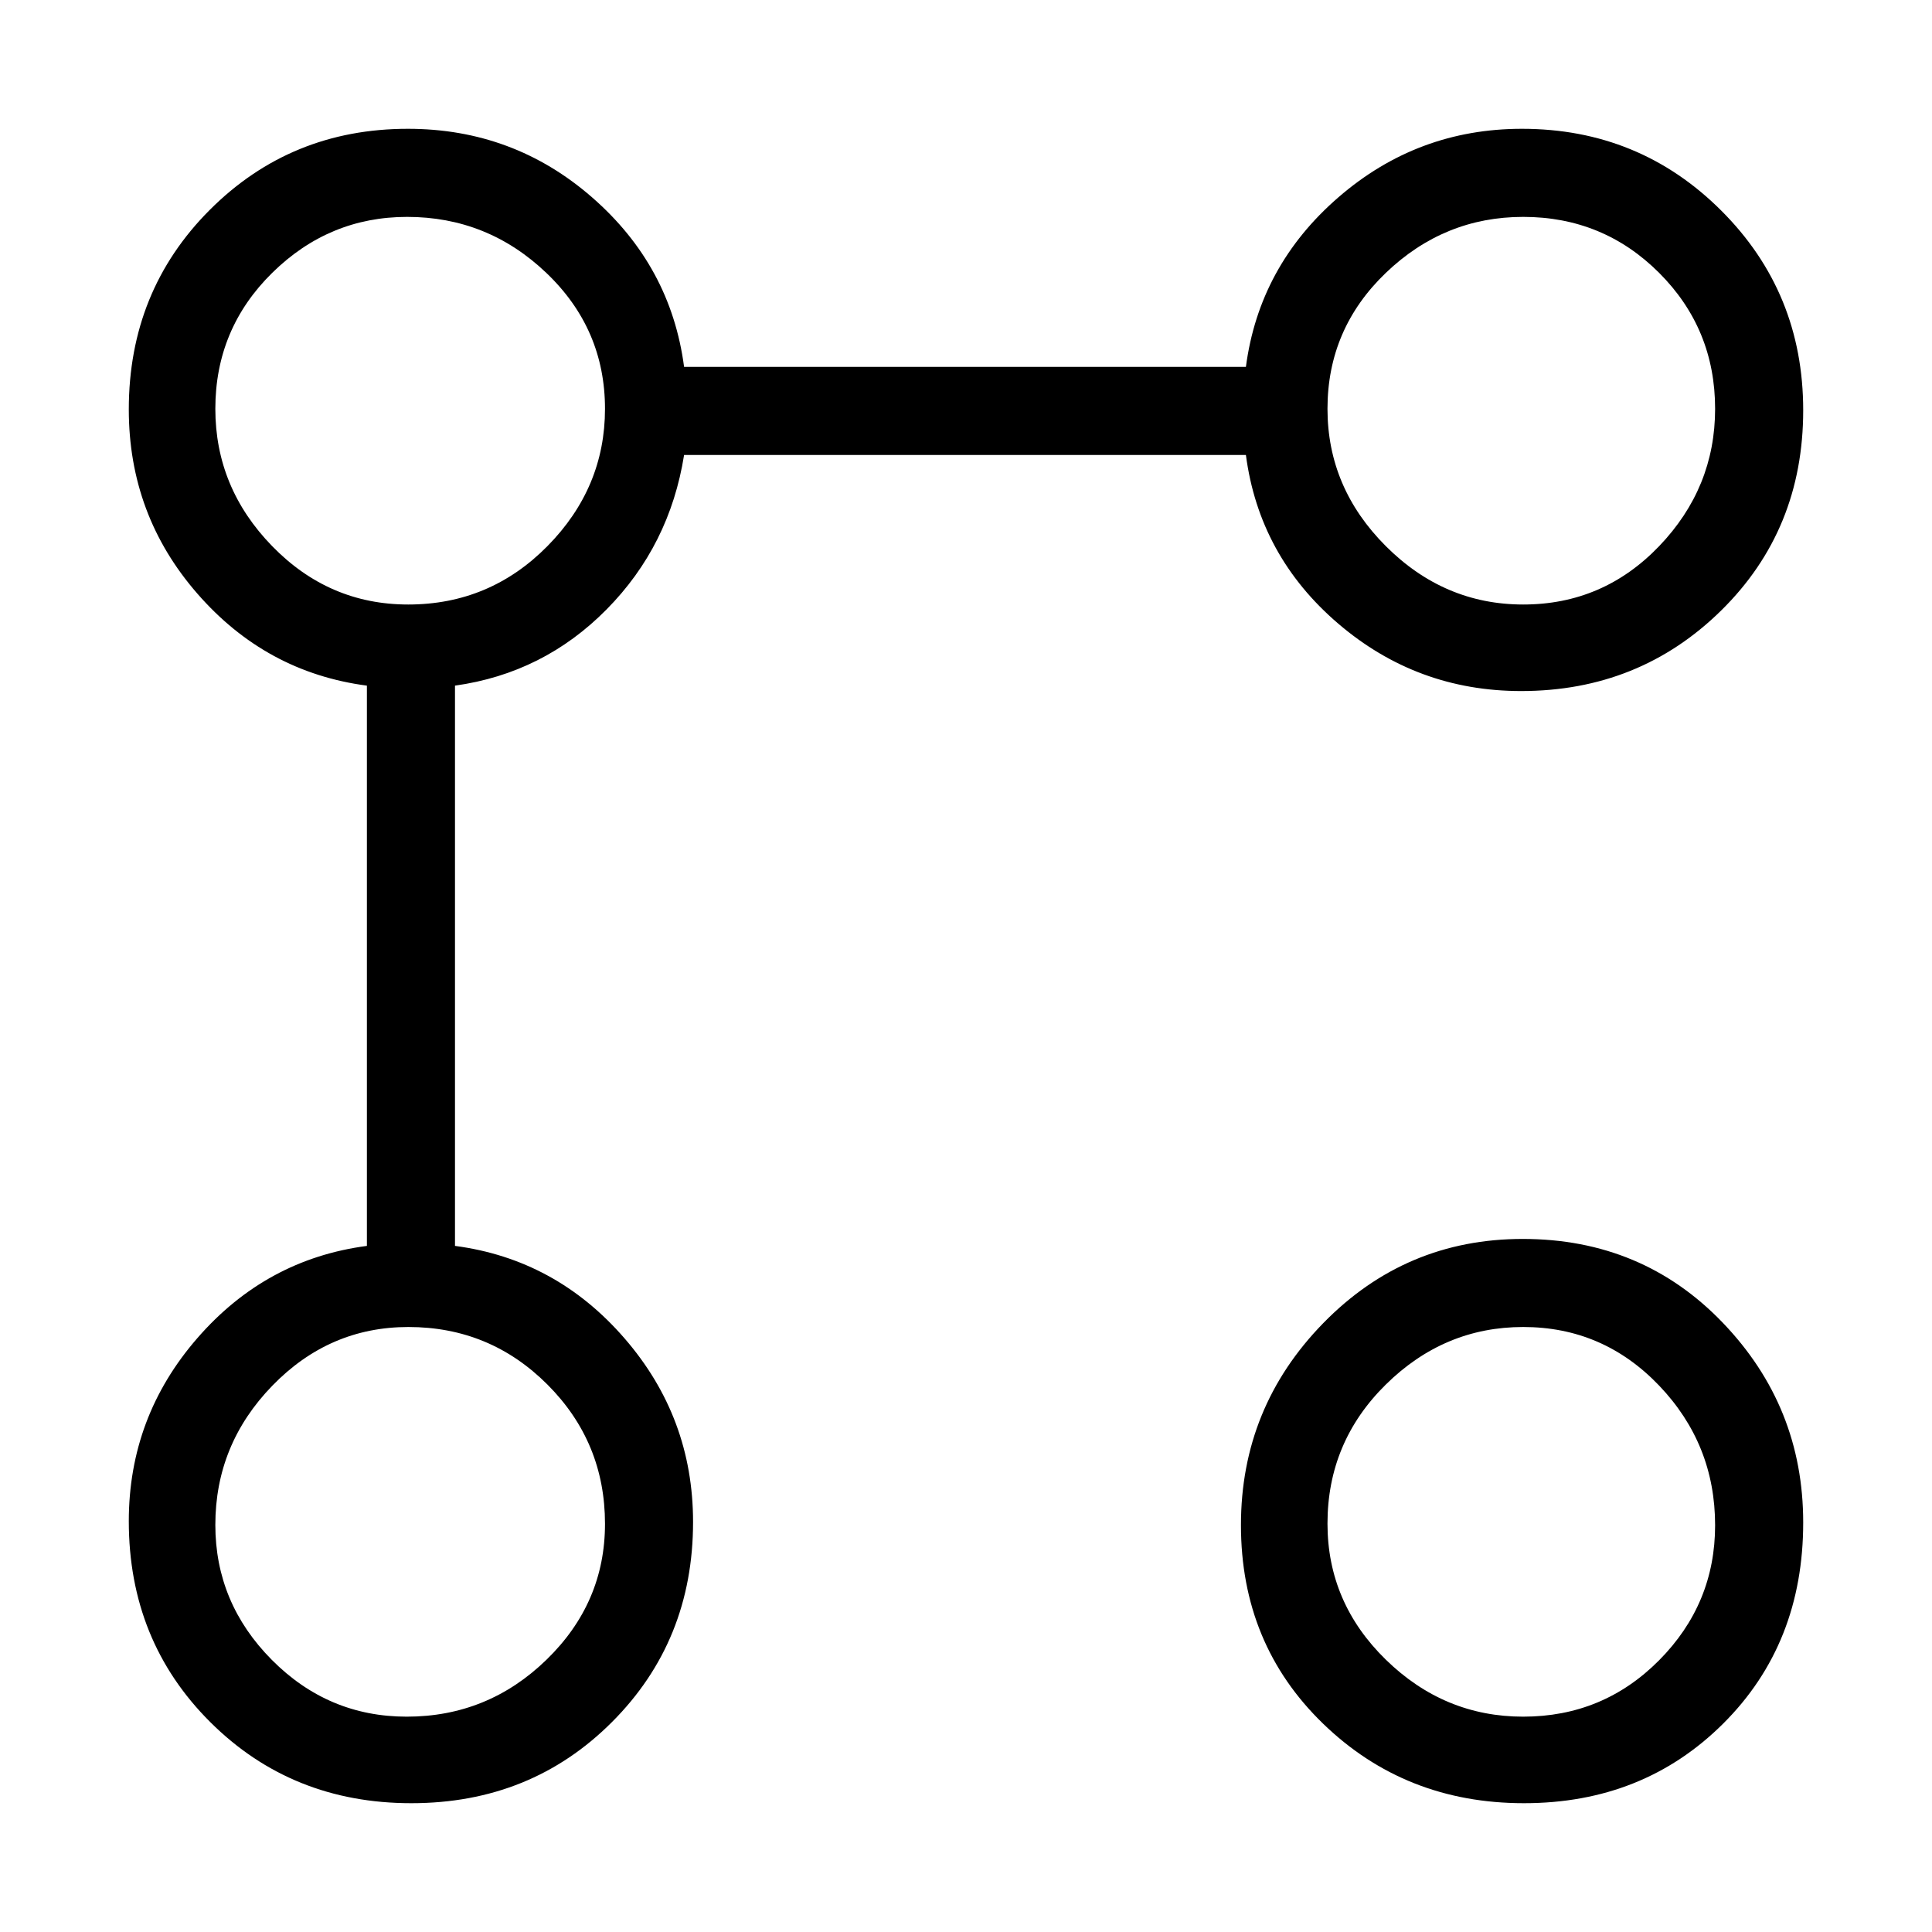 <svg xmlns="http://www.w3.org/2000/svg" height="48" viewBox="0 -960 960 960" width="48"><path d="M755.86-616.62q-51.79 0-90.98-33.57-39.19-33.58-45.8-83.73H339.92q-7.15 45-38.5 76.73-31.34 31.73-75.34 37.88v278.39q50.15 6.61 84.23 45.92 34.07 39.3 34.07 91.25 0 59.11-40.29 99.43Q263.8-64 204.4-64q-59.48 0-99.94-40.32T64-204.14q0-51.79 34.08-90.98 34.07-39.19 84.23-45.8v-278.39q-50.16-6.61-84.23-45.7Q64-704.09 64-756.54q0-58.89 40.25-99.18Q144.5-896 202.69-896q52.45 0 91.53 34.08 39.09 34.07 45.7 84.23h279.16q6.61-50.16 45.92-84.23Q704.3-896 756.25-896q58.33 0 99.04 40.65Q896-814.7 896-756.13q0 59.36-40.71 99.44-40.71 40.07-99.43 40.07ZM202.11-107q40.27 0 69.39-28.25 29.12-28.24 29.12-67.57 0-40.56-28.58-69.18-28.57-28.62-69.11-28.62-39.31 0-67.62 29.17Q107-242.28 107-202.29q0 38.77 28.03 67.03Q163.07-107 202.11-107Zm.71-552.62q40.56 0 69.18-29 28.62-29.01 28.62-68.25 0-39.73-29.17-67.55-29.17-27.81-69.16-27.81-38.77 0-67.03 27.81Q107-796.6 107-756.87q0 39.24 28.25 68.25 28.24 29 67.57 29ZM757.24-64q-59 0-99.81-39.52-40.81-39.53-40.81-98.68 0-58.44 40.87-100.31 40.88-41.87 99.15-41.87 59.44 0 99.4 41.64Q896-261.1 896-203.48q0 60.33-39.73 99.9Q816.55-64 757.24-64Zm-.37-43q39.73 0 67.55-28.03 27.81-28.04 27.81-67.08 0-40.27-27.81-69.39-27.82-29.12-67.55-29.12-39.24 0-68.25 28.58-29 28.57-29 69.11 0 39.31 29 67.62Q717.63-107 756.87-107Zm0-552.62q39.73 0 67.55-29 27.81-29.01 27.81-68.25 0-39.73-27.81-67.55-27.82-27.81-67.55-27.81-39.24 0-68.25 27.81-29 27.82-29 67.55 0 39.24 29 68.25 29.01 29 68.25 29ZM204.69-204.69Zm0-551.62Zm551.62 551.62Zm0-551.62Z"/></svg>